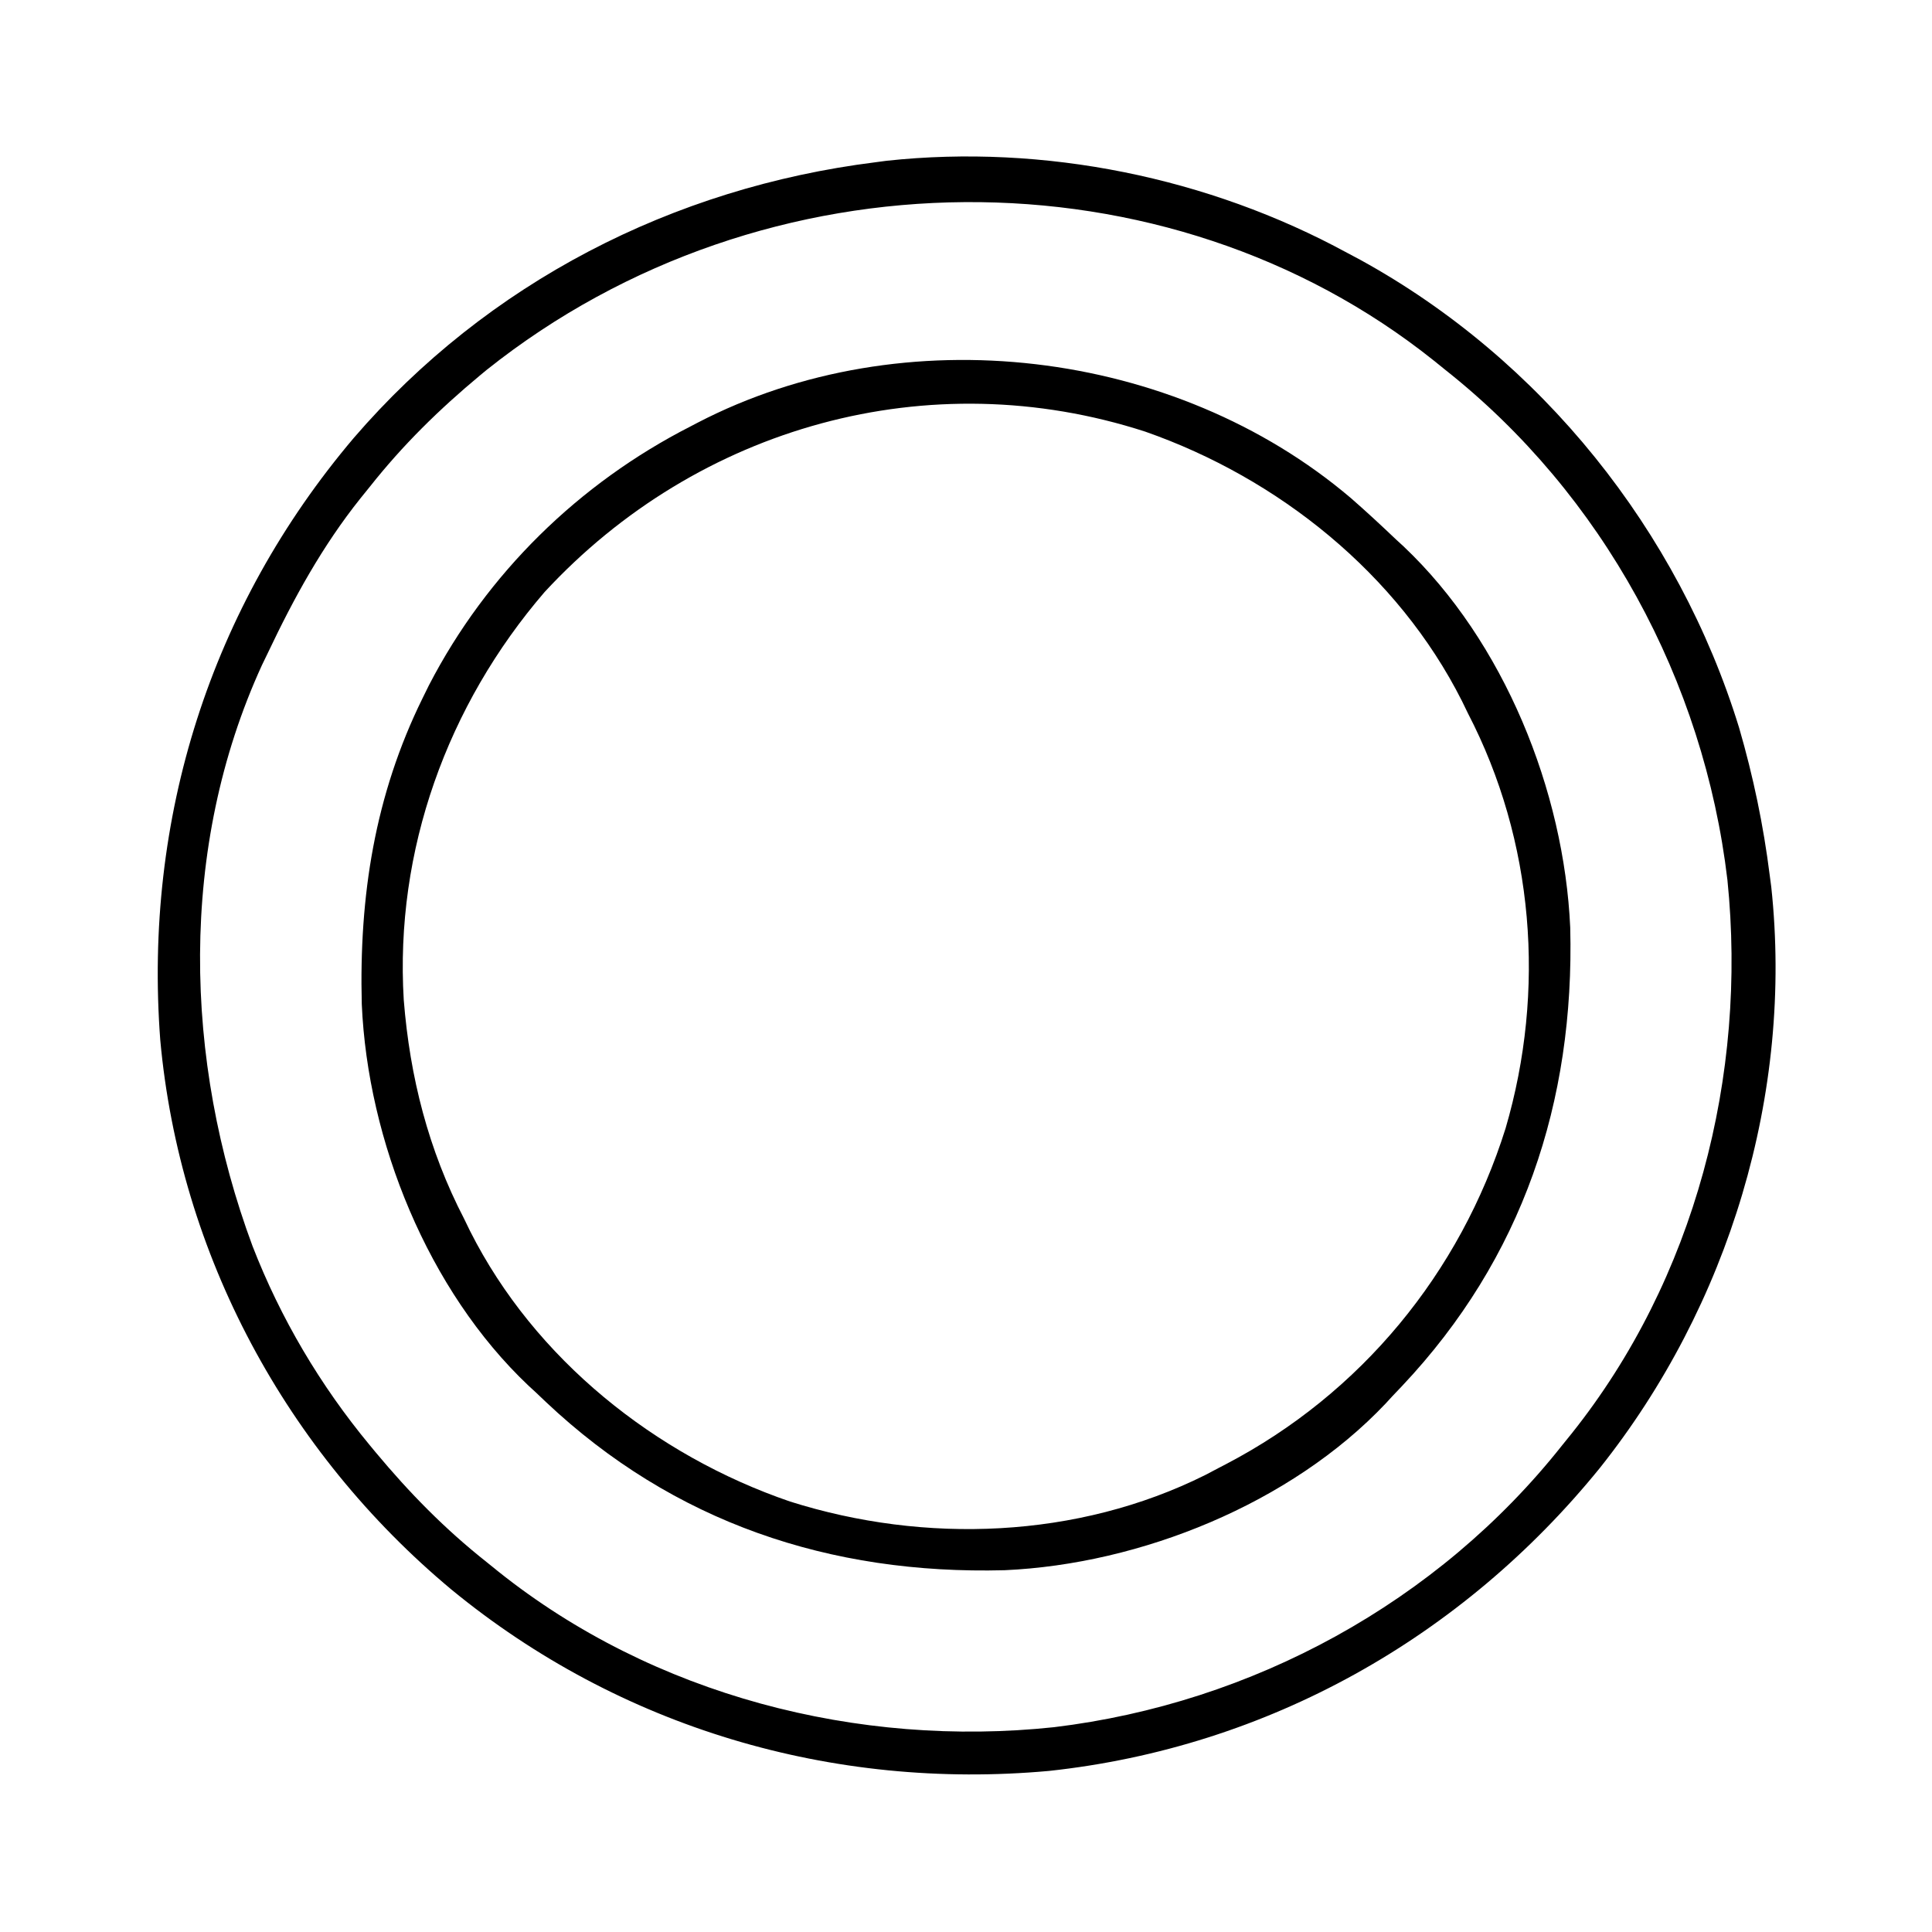 <?xml version="1.0" encoding="UTF-8"?>
<svg version="1.1" xmlns="http://www.w3.org/2000/svg" width="512" height="512">
<path d="M0 0 C1.154 0.614 2.307 1.227 3.496 1.859 C51.474 28.217 87.822 73.643 103.884 125.875 C107.628 138.749 110.334 151.701 112 165 C112.197 166.485 112.197 166.485 112.398 168 C118.295 222.825 101.17 279.055 67 322 C30.516 367.003 -21.086 396.075 -79 402.312 C-136.431 407.521 -192.825 390.853 -237.402 354.223 C-281.109 317.753 -309.367 265.522 -314.533 208.564 C-318.946 149.931 -301.255 93.918 -263.25 49.062 C-227.828 7.928 -178.736 -17.27 -125 -24 C-124.01 -24.131 -123.02 -24.263 -122 -24.398 C-80.335 -28.88 -36.718 -19.993 0 0 Z M-228 31 C-228.588 31.486 -229.176 31.973 -229.782 32.474 C-240.646 41.518 -250.208 50.886 -259 62 C-259.817 63.012 -260.635 64.024 -261.477 65.066 C-271.532 77.66 -279.117 91.47 -286 106 C-286.785 107.622 -286.785 107.622 -287.586 109.277 C-309.725 157.597 -308.34 214.046 -290.083 263.21 C-282.642 282.385 -272.117 300.172 -259 316 C-258.514 316.588 -258.027 317.176 -257.526 317.782 C-248.482 328.646 -239.114 338.208 -228 347 C-226.482 348.226 -226.482 348.226 -224.934 349.477 C-183.829 382.294 -129.621 396.234 -77.68 390.723 C-25.076 384.39 24.073 357.624 57 316 C57.817 314.988 58.635 313.976 59.477 312.934 C92.209 271.935 106.079 218.011 100.785 166.199 C94.546 113.386 67.777 64.048 26 31 C24.988 30.183 23.976 29.365 22.934 28.523 C-47.697 -27.867 -154.166 -27.805 -228 31 Z " fill="#000000" transform="translate(357,67)"/>
<path d="M0 0 C4.094 3.57 8.065 7.257 12 11 C12.645 11.592 13.289 12.183 13.953 12.793 C40.593 38.001 56.5 77.579 58.126 113.813 C59.305 160.035 45.472 201.514 13.512 235.359 C12.268 236.666 12.268 236.666 11 238 C10.112 238.967 10.112 238.967 9.207 239.953 C-15.883 266.468 -55.717 282.525 -91.805 284.124 C-138.021 285.33 -179.523 271.464 -213.359 239.512 C-214.666 238.268 -214.666 238.268 -216 237 C-216.967 236.112 -216.967 236.112 -217.953 235.207 C-244.603 209.989 -260.549 170.319 -262.126 134.103 C-262.852 105.535 -258.712 78.796 -246 53 C-245.444 51.872 -244.889 50.744 -244.316 49.582 C-229.004 19.983 -204.599 -3.899 -175 -19 C-174.395 -19.317 -173.79 -19.633 -173.167 -19.959 C-118.633 -48.292 -46.68 -39.702 0 0 Z M-213.676 24.895 C-239.468 54.859 -253.4 93.387 -251 133 C-249.374 153.451 -244.456 172.779 -235 191 C-234.479 192.071 -233.958 193.142 -233.422 194.246 C-216.299 228.201 -184.298 253.709 -148.629 265.922 C-112.845 277.239 -72.46 275.774 -38.613 258.906 C-37.408 258.273 -36.203 257.638 -35 257 C-34.347 256.661 -33.694 256.322 -33.021 255.973 C2.617 237.348 28.967 205.374 41 167 C51.682 130.504 48.563 90.845 31 57 C30.479 55.929 29.958 54.858 29.422 53.754 C12.435 20.069 -19.2 -5.271 -54.512 -17.617 C-111.742 -36.165 -173.046 -19.057 -213.676 24.895 Z " fill="#000000" transform="translate(358,132)"/>
</svg>
